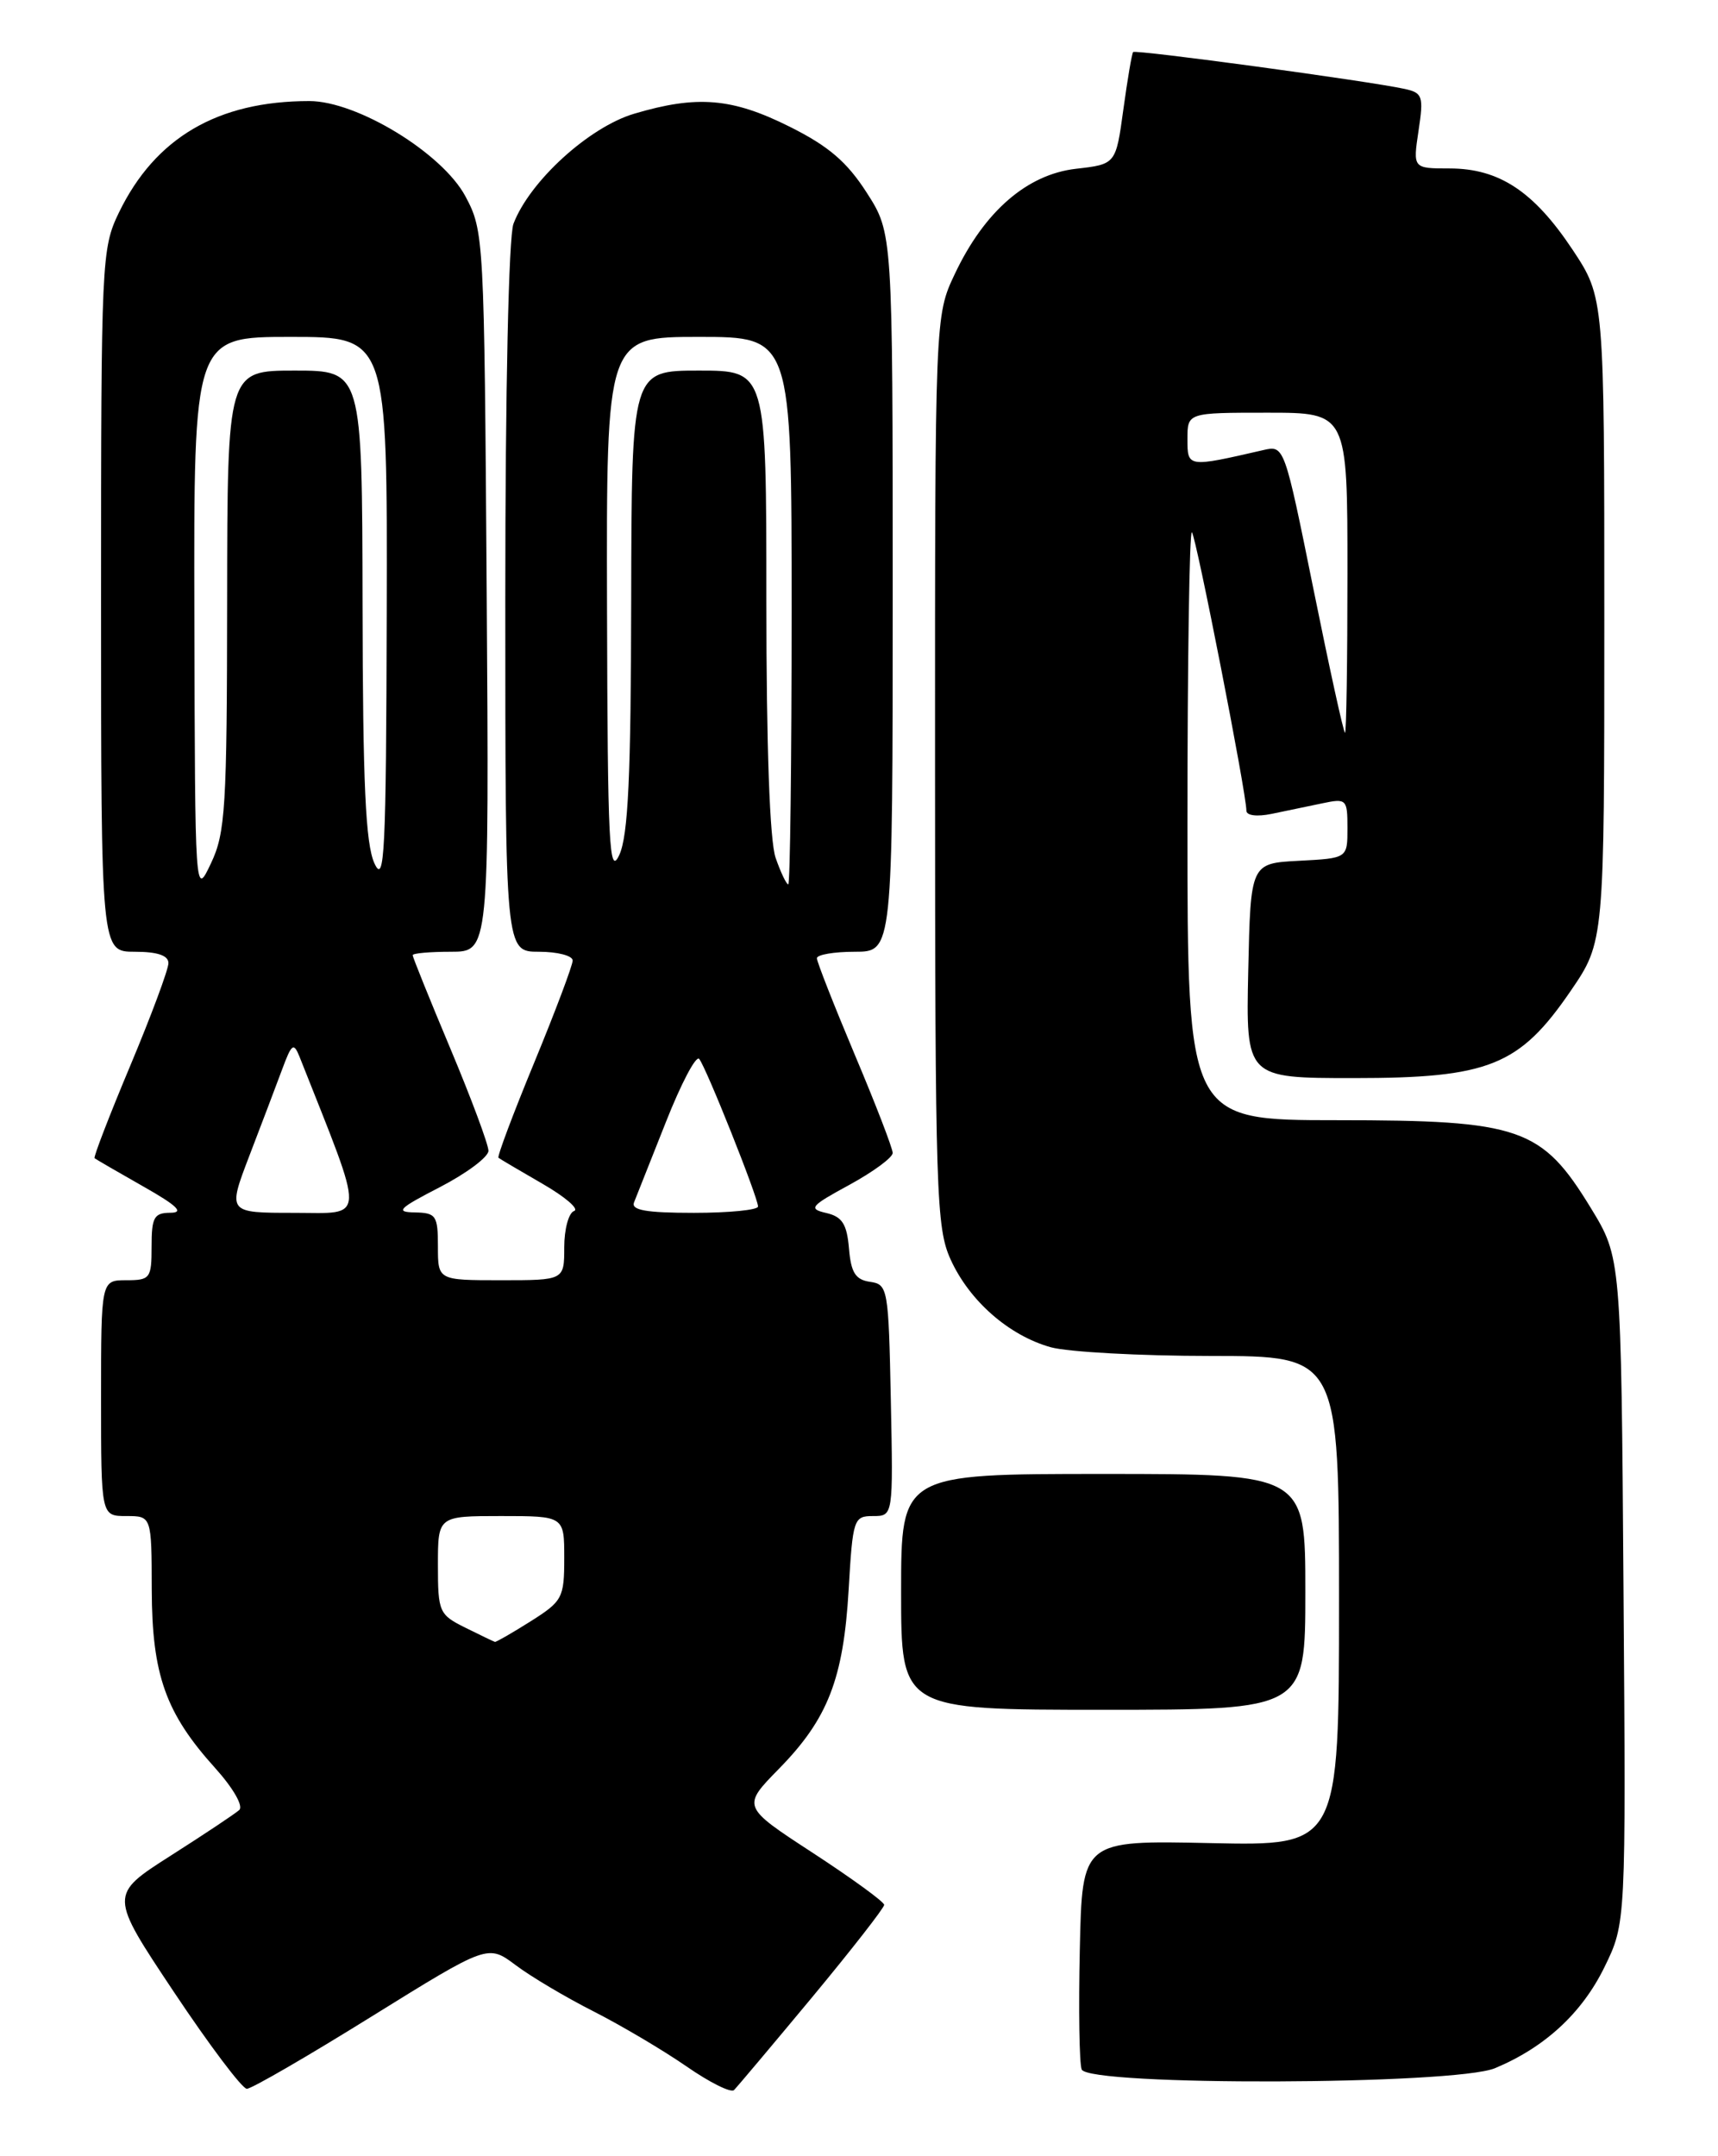 <?xml version="1.0" encoding="UTF-8" standalone="no"?>
<!DOCTYPE svg PUBLIC "-//W3C//DTD SVG 1.1//EN" "http://www.w3.org/Graphics/SVG/1.1/DTD/svg11.dtd" >
<svg xmlns="http://www.w3.org/2000/svg" xmlns:xlink="http://www.w3.org/1999/xlink" version="1.1" viewBox="0 0 204 256">
 <g >
 <path fill="currentColor"
d=" M 96.41 237.16 C 101.13 231.47 104.99 226.52 104.99 226.16 C 104.98 225.80 101.17 223.03 96.53 220.00 C 88.09 214.50 88.09 214.50 92.50 210.00 C 98.31 204.07 100.15 199.33 100.77 188.75 C 101.26 180.33 101.37 180.00 103.67 180.00 C 106.06 180.00 106.06 180.00 105.78 166.25 C 105.51 152.96 105.43 152.49 103.31 152.19 C 101.58 151.94 101.05 151.10 100.81 148.23 C 100.56 145.33 100.01 144.46 98.12 144.02 C 95.95 143.52 96.21 143.20 100.87 140.67 C 103.69 139.13 106.00 137.43 106.00 136.89 C 106.00 136.35 103.98 131.10 101.50 125.23 C 99.03 119.35 97.00 114.20 97.00 113.77 C 97.00 113.35 99.03 113.00 101.50 113.00 C 106.00 113.00 106.00 113.00 106.00 70.34 C 106.00 27.68 106.00 27.68 102.92 22.88 C 100.57 19.22 98.39 17.35 93.76 15.04 C 86.94 11.63 82.78 11.28 75.31 13.50 C 69.94 15.09 62.89 21.52 60.97 26.57 C 60.40 28.08 60.00 46.32 60.00 71.07 C 60.00 113.00 60.00 113.00 64.00 113.00 C 66.20 113.00 68.00 113.47 68.00 114.04 C 68.00 114.61 65.95 120.06 63.44 126.15 C 60.93 132.23 59.02 137.32 59.19 137.46 C 59.36 137.60 61.71 138.99 64.42 140.55 C 67.12 142.11 68.81 143.56 68.17 143.78 C 67.53 143.99 67.00 145.93 67.00 148.08 C 67.00 152.00 67.00 152.00 59.50 152.00 C 52.00 152.00 52.00 152.00 52.00 148.00 C 52.00 144.31 51.78 144.00 49.25 143.95 C 46.89 143.91 47.32 143.48 52.25 140.94 C 55.41 139.30 58.00 137.37 58.00 136.63 C 58.00 135.90 55.98 130.46 53.50 124.55 C 51.02 118.65 49.00 113.63 49.00 113.41 C 49.00 113.18 51.04 113.00 53.54 113.00 C 58.08 113.00 58.08 113.00 57.79 70.25 C 57.50 28.14 57.47 27.44 55.26 23.30 C 52.51 18.17 42.40 12.00 36.73 12.00 C 25.85 12.00 18.43 16.35 14.12 25.24 C 12.06 29.50 12.00 30.86 12.00 71.32 C 12.00 113.00 12.00 113.00 16.00 113.00 C 18.69 113.00 20.00 113.44 20.00 114.35 C 20.00 115.10 17.97 120.56 15.48 126.50 C 12.99 132.43 11.08 137.39 11.23 137.51 C 11.38 137.64 13.97 139.14 17.00 140.86 C 21.03 143.14 21.90 143.98 20.25 143.99 C 18.29 144.00 18.00 144.52 18.00 148.00 C 18.00 151.78 17.83 152.00 15.00 152.00 C 12.00 152.00 12.00 152.00 12.00 166.00 C 12.00 180.00 12.00 180.00 15.00 180.00 C 18.00 180.00 18.00 180.00 18.02 188.75 C 18.05 198.86 19.67 203.41 25.56 209.93 C 27.69 212.30 28.92 214.44 28.41 214.90 C 27.91 215.35 24.23 217.80 20.24 220.34 C 12.97 224.98 12.97 224.98 20.64 236.49 C 24.86 242.82 28.76 248.00 29.31 248.00 C 29.87 248.00 36.53 244.14 44.12 239.42 C 57.93 230.85 57.93 230.85 61.22 233.31 C 63.02 234.67 67.20 237.15 70.50 238.82 C 73.80 240.50 78.75 243.43 81.50 245.33 C 84.25 247.24 86.79 248.51 87.16 248.15 C 87.52 247.79 91.68 242.85 96.41 237.16 Z  M 177.53 245.55 C 183.44 243.08 187.84 239.02 190.51 233.57 C 193.07 228.34 193.07 228.34 192.78 188.83 C 192.50 149.32 192.50 149.32 188.89 143.41 C 183.06 133.87 180.53 133.00 158.79 133.00 C 141.00 133.00 141.00 133.00 141.00 97.83 C 141.00 78.49 141.24 62.90 141.53 63.20 C 142.03 63.70 148.00 94.18 148.00 96.25 C 148.00 96.83 149.25 96.99 151.00 96.63 C 152.65 96.28 155.35 95.72 157.00 95.38 C 159.89 94.77 160.00 94.88 160.00 98.33 C 160.00 101.90 160.00 101.90 154.25 102.20 C 148.50 102.50 148.50 102.50 148.22 115.25 C 147.94 128.00 147.94 128.00 160.76 128.00 C 176.79 128.00 180.42 126.54 186.50 117.66 C 190.50 111.81 190.50 111.81 190.50 73.57 C 190.50 35.33 190.50 35.33 186.72 29.63 C 182.13 22.73 178.02 20.01 172.14 20.00 C 167.77 20.00 167.77 20.00 168.44 15.53 C 169.06 11.43 168.93 11.03 166.81 10.56 C 162.59 9.63 134.81 5.86 134.55 6.18 C 134.40 6.36 133.88 9.42 133.39 13.00 C 132.50 19.50 132.50 19.50 127.76 20.04 C 121.95 20.71 116.90 25.09 113.39 32.50 C 111.02 37.50 111.02 37.50 111.03 91.50 C 111.04 141.74 111.17 145.78 112.88 149.54 C 115.12 154.47 119.81 158.57 124.78 159.96 C 126.83 160.52 135.36 160.99 143.75 160.99 C 159.00 161.00 159.00 161.00 159.00 190.08 C 159.00 219.16 159.00 219.16 143.75 218.83 C 128.50 218.50 128.50 218.50 128.22 231.45 C 128.06 238.57 128.16 244.98 128.44 245.70 C 129.20 247.69 172.73 247.56 177.53 245.55 Z  M 155.00 189.00 C 155.00 175.00 155.00 175.00 131.00 175.00 C 107.00 175.00 107.00 175.00 107.00 189.00 C 107.00 203.00 107.00 203.00 131.00 203.00 C 155.00 203.00 155.00 203.00 155.00 189.00 Z  M 55.25 193.25 C 52.14 191.71 52.00 191.38 52.00 185.82 C 52.00 180.00 52.00 180.00 59.50 180.00 C 67.00 180.00 67.00 180.00 67.00 184.99 C 67.00 189.71 66.79 190.11 63.02 192.49 C 60.83 193.87 58.92 194.97 58.77 194.94 C 58.62 194.90 57.04 194.14 55.25 193.25 Z  M 29.60 137.25 C 31.03 133.54 32.77 128.93 33.49 127.00 C 34.64 123.89 34.87 123.73 35.58 125.50 C 43.48 145.45 43.53 144.00 34.91 144.00 C 27.02 144.00 27.02 144.00 29.60 137.25 Z  M 75.29 142.75 C 75.57 142.06 77.27 137.77 79.07 133.22 C 80.87 128.66 82.64 125.29 83.02 125.72 C 83.82 126.65 90.01 142.17 90.01 143.25 C 90.00 143.66 86.58 144.00 82.39 144.00 C 76.70 144.00 74.91 143.68 75.29 142.75 Z  M 23.08 73.25 C 23.00 40.00 23.00 40.00 34.50 40.00 C 46.00 40.00 46.00 40.00 45.92 72.75 C 45.85 101.35 45.66 105.12 44.46 102.50 C 43.41 100.19 43.08 93.08 43.05 71.75 C 43.00 44.00 43.00 44.00 35.00 44.00 C 27.00 44.00 27.00 44.00 26.97 71.25 C 26.95 95.88 26.77 98.89 25.05 102.50 C 23.16 106.50 23.16 106.50 23.08 73.25 Z  M 92.10 101.85 C 91.40 99.86 91.00 88.63 91.00 71.35 C 91.00 44.00 91.00 44.00 83.00 44.00 C 75.00 44.00 75.00 44.00 74.95 71.25 C 74.92 92.16 74.59 99.20 73.54 101.50 C 72.34 104.12 72.15 100.43 72.08 72.25 C 72.00 40.00 72.00 40.00 83.00 40.00 C 94.00 40.00 94.00 40.00 94.00 72.50 C 94.00 90.38 93.82 105.00 93.60 105.00 C 93.38 105.00 92.70 103.58 92.10 101.85 Z  M 155.96 69.93 C 152.51 52.89 152.50 52.86 150.00 53.44 C 141.00 55.51 141.00 55.51 141.00 52.13 C 141.00 49.00 141.00 49.00 150.50 49.00 C 160.00 49.00 160.00 49.00 160.00 68.00 C 160.00 78.45 159.87 87.00 159.71 87.00 C 159.54 87.00 157.86 79.32 155.96 69.93 Z "/>
</g>
</svg>